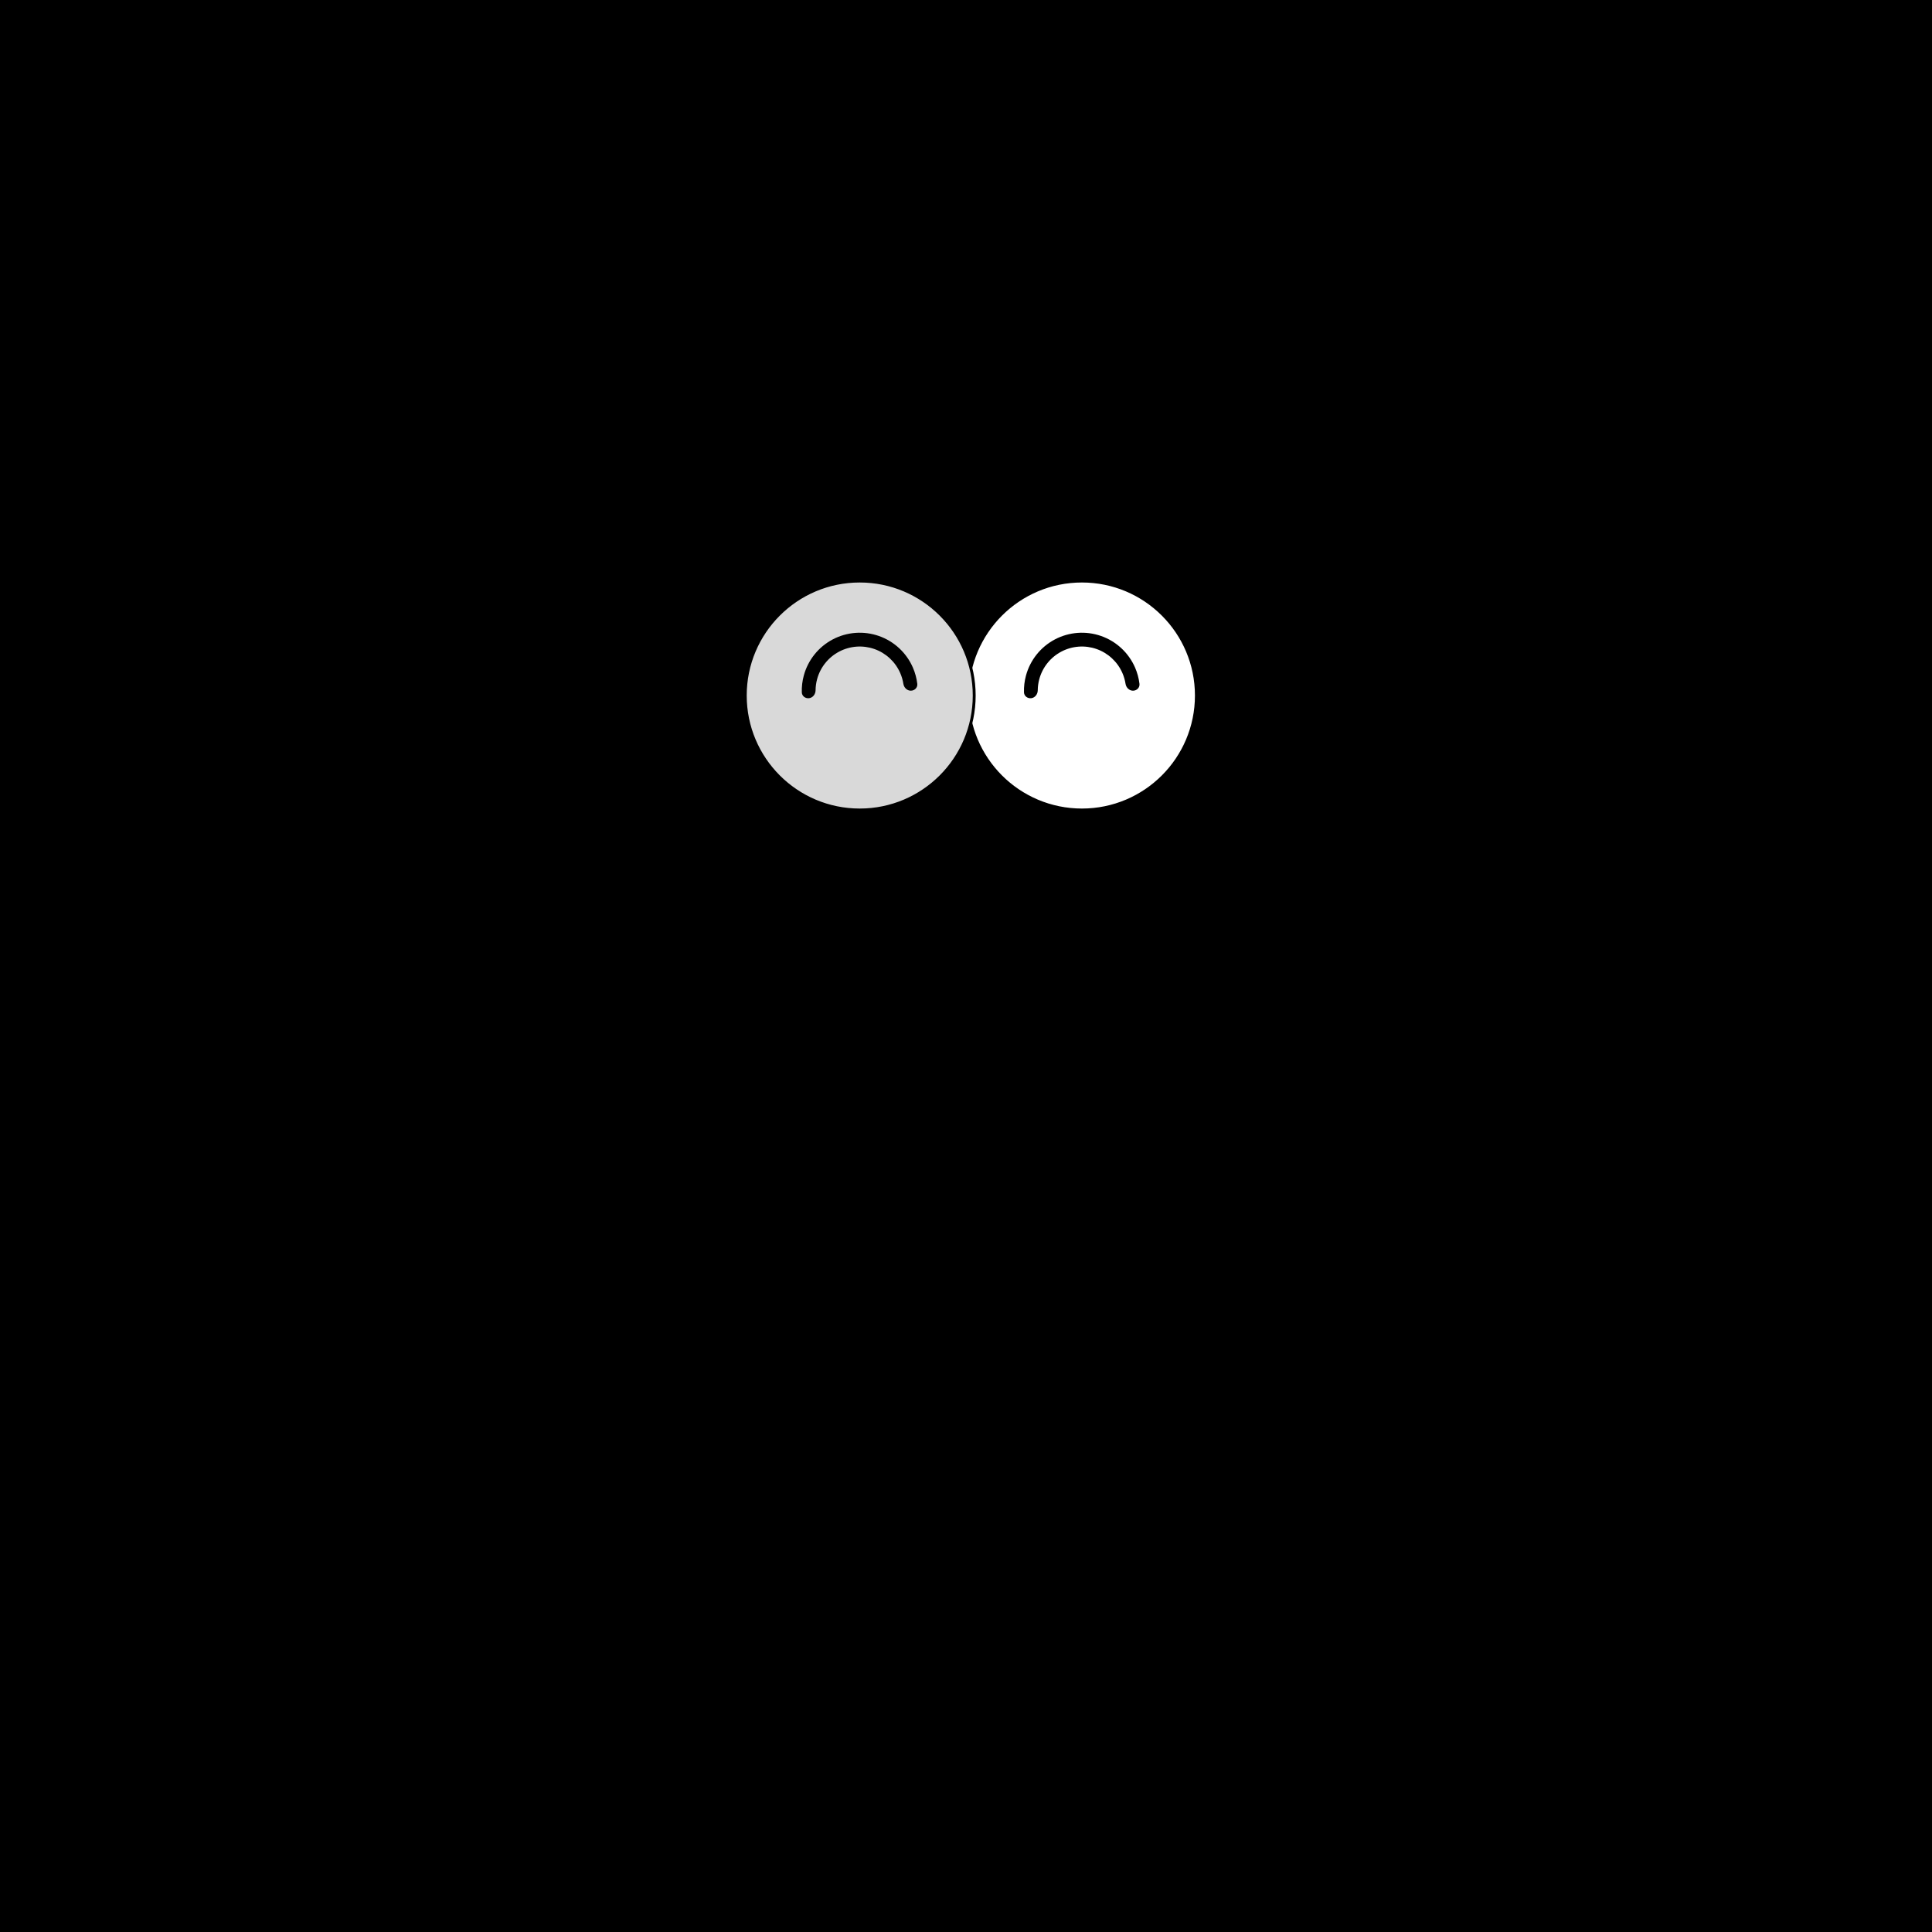 <svg width="800" height="800" viewBox="0 0 800 800" fill="none" xmlns="http://www.w3.org/2000/svg">
    <rect width="800" height="800" fill="black" />
<circle cx="448" cy="288" r="47.4" fill="white" stroke="black" stroke-width="1.2"/>
<path d="M469.144 286C470.722 286 472.018 284.717 471.83 283.151C471.553 280.832 470.938 278.56 470.001 276.41C468.682 273.384 466.753 270.663 464.335 268.417C461.918 266.171 459.062 264.447 455.948 263.354C452.834 262.261 449.528 261.822 446.237 262.065C442.946 262.307 439.74 263.226 436.819 264.763C433.899 266.301 431.327 268.424 429.265 271C427.202 273.577 425.693 276.551 424.832 279.736C424.219 282.001 423.944 284.338 424.009 286.673C424.054 288.25 425.524 289.329 427.084 289.098V289.098C428.644 288.867 429.697 287.411 429.712 285.834C429.726 284.281 429.938 282.733 430.345 281.227C431.001 278.799 432.151 276.533 433.723 274.57C435.295 272.606 437.255 270.988 439.48 269.817C441.705 268.645 444.148 267.945 446.657 267.76C449.165 267.576 451.684 267.91 454.057 268.743C456.43 269.576 458.606 270.889 460.448 272.601C462.291 274.313 463.76 276.386 464.765 278.692C465.389 280.122 465.825 281.622 466.066 283.156C466.312 284.714 467.567 286 469.144 286V286Z" fill="black"/>
<circle cx="356" cy="288" r="47.4" fill="#D9D9D9" stroke="black" stroke-width="1.2"/>
<path d="M377.144 286C378.722 286 380.018 284.717 379.83 283.151C379.553 280.832 378.938 278.56 378.001 276.41C376.682 273.384 374.753 270.663 372.335 268.417C369.918 266.171 367.062 264.447 363.948 263.354C360.834 262.261 357.528 261.822 354.237 262.065C350.946 262.307 347.74 263.226 344.819 264.763C341.899 266.301 339.327 268.424 337.265 271C335.202 273.577 333.693 276.551 332.832 279.736C332.219 282.001 331.944 284.338 332.009 286.673C332.054 288.25 333.524 289.329 335.084 289.098V289.098C336.644 288.867 337.697 287.411 337.712 285.834C337.726 284.281 337.938 282.733 338.345 281.227C339.001 278.799 340.151 276.533 341.723 274.57C343.295 272.606 345.255 270.988 347.48 269.817C349.705 268.645 352.148 267.945 354.657 267.76C357.165 267.576 359.684 267.91 362.057 268.743C364.43 269.576 366.606 270.889 368.448 272.601C370.291 274.313 371.76 276.386 372.765 278.692C373.389 280.122 373.825 281.622 374.066 283.156C374.312 284.714 375.567 286 377.144 286V286Z" fill="black"/>
</svg>
